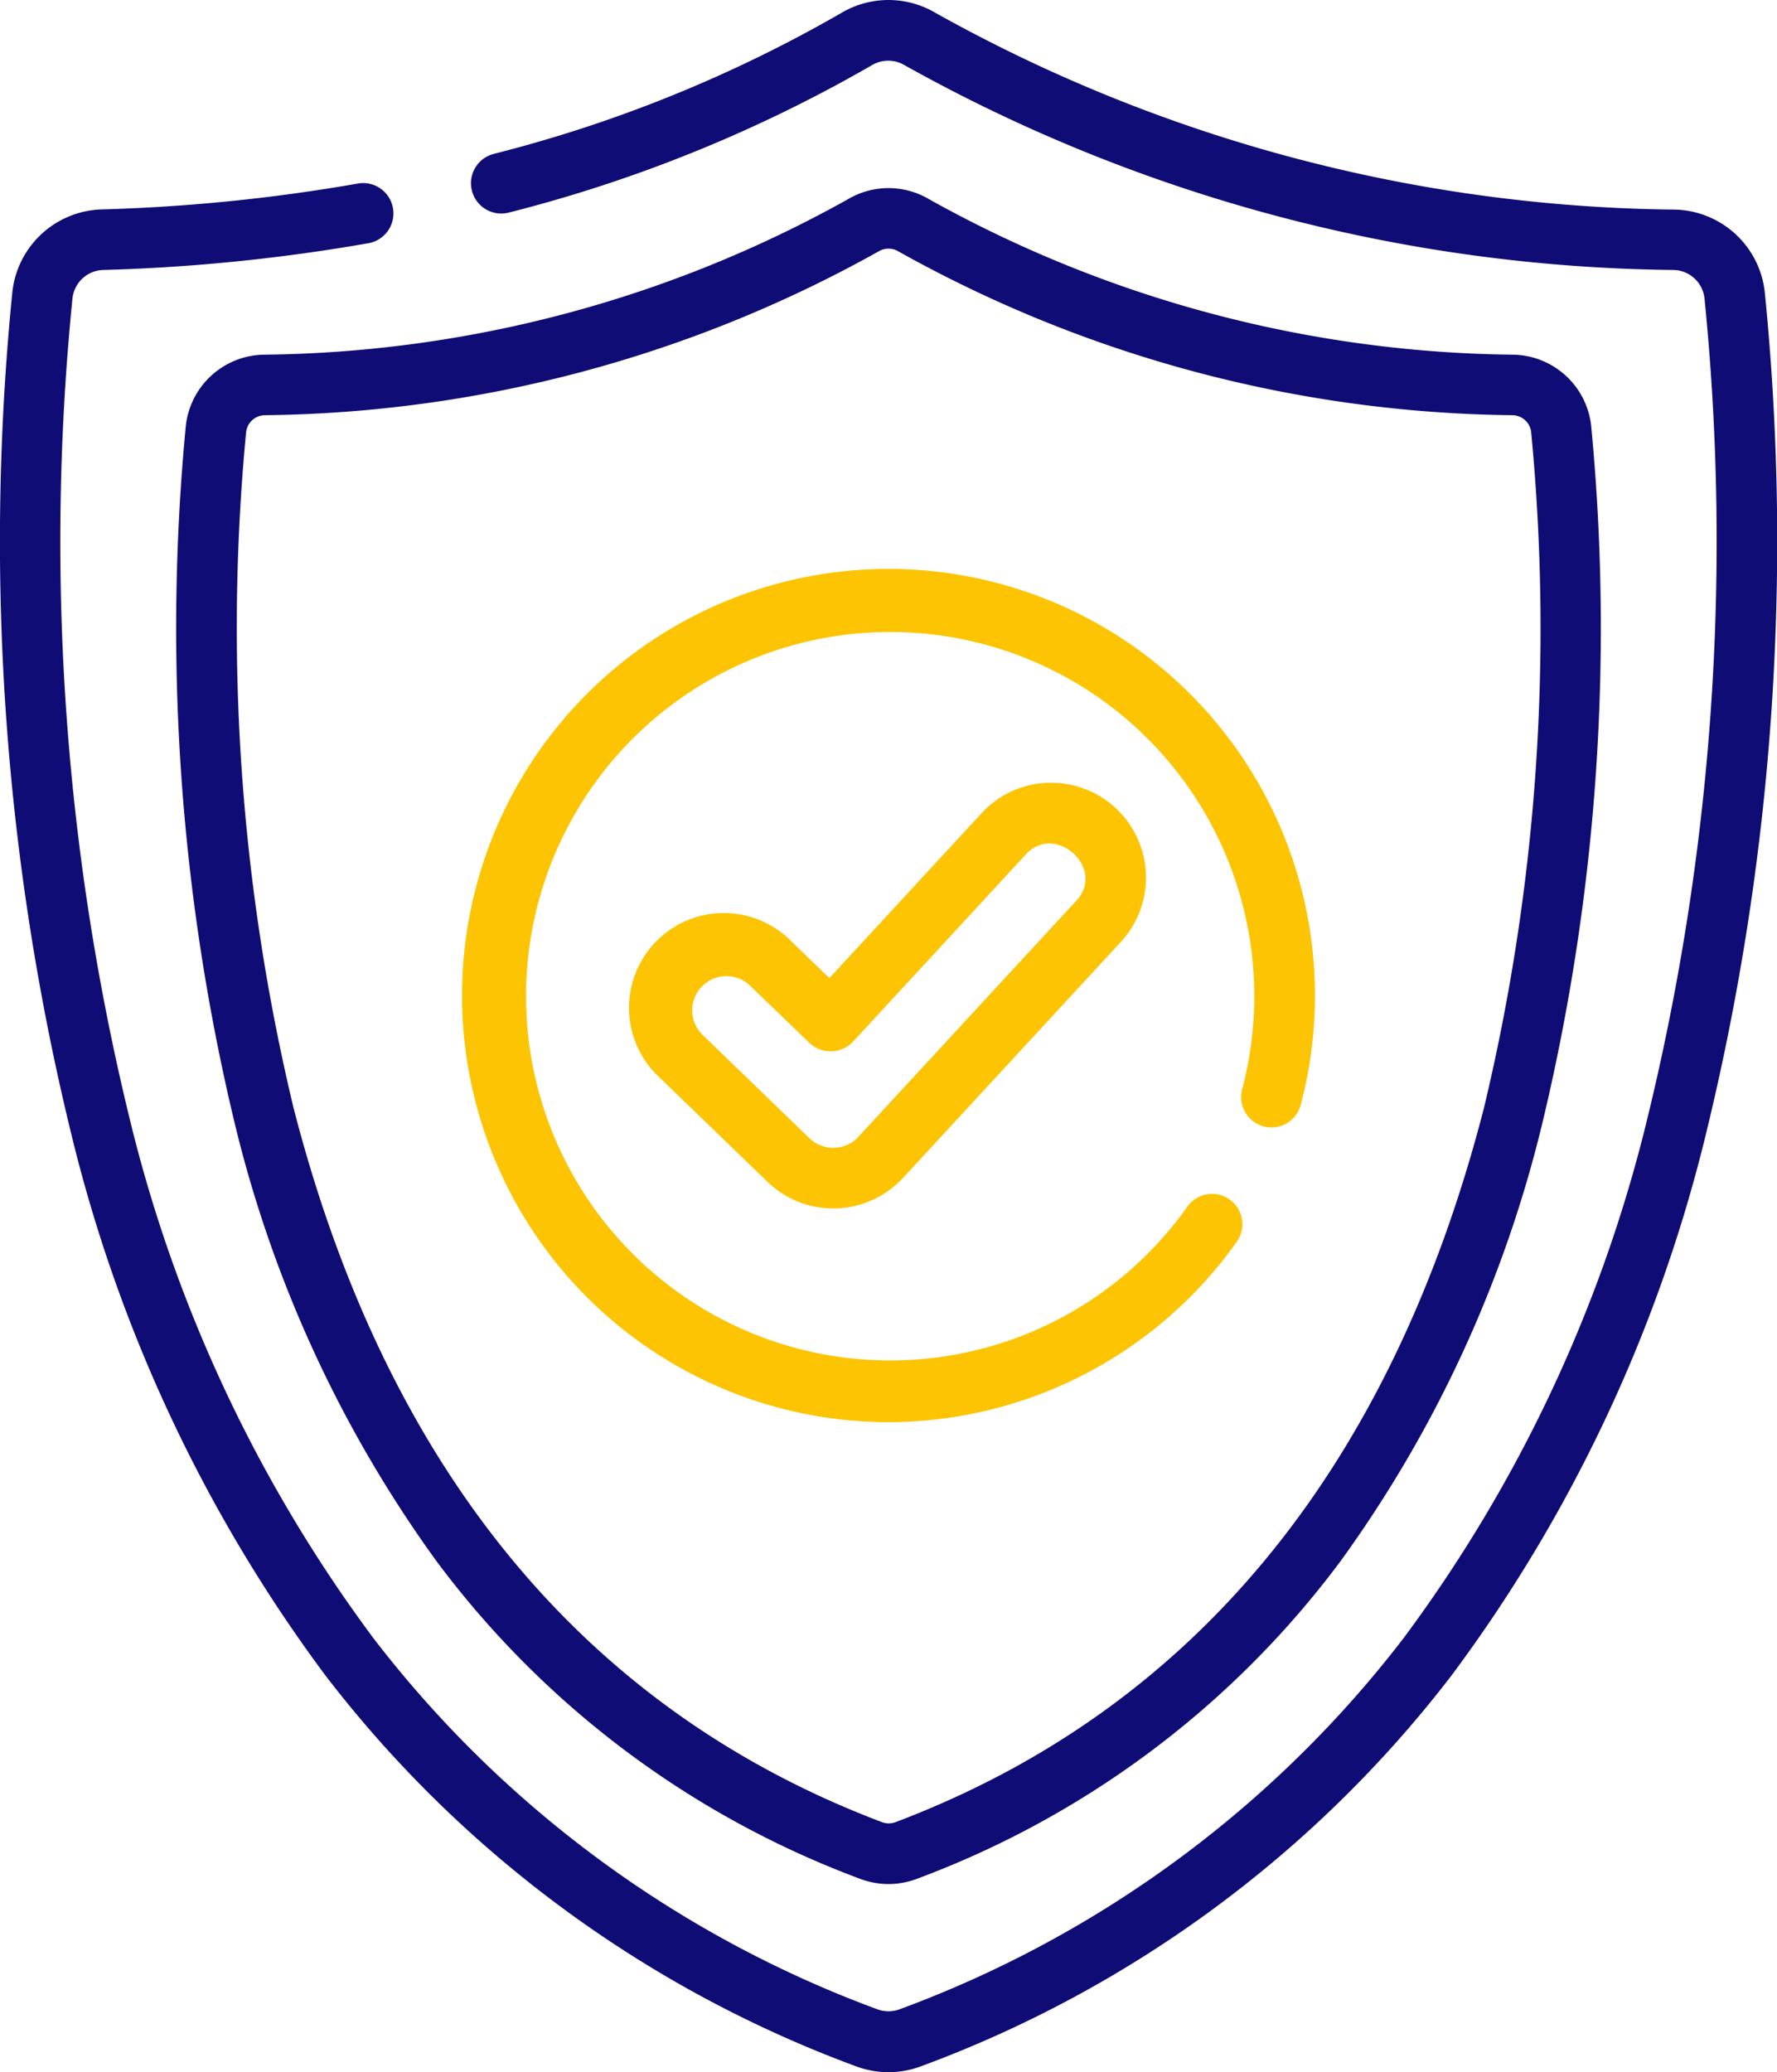 <svg xmlns="http://www.w3.org/2000/svg" width="38.189" height="44.514" viewBox="0 0 38.189 44.514"><defs><style>.a{fill:#0f0c75;}.b{fill:#fdc403;}</style></defs><g transform="translate(-36.379)"><g transform="translate(36.379 0)"><path class="a" d="M74.306,6.283a1.99,1.99,0,0,0-1.92-1.78A33.265,33.265,0,0,1,56.493.282a1.987,1.987,0,0,0-2.04,0,29.389,29.389,0,0,1-7.467,3.025.651.651,0,1,0,.332,1.259,30.73,30.73,0,0,0,7.8-3.166.686.686,0,0,1,.7,0A34.6,34.6,0,0,0,72.348,5.8a.684.684,0,0,1,.662.61A52.358,52.358,0,0,1,71.73,24.24,30.867,30.867,0,0,1,66.537,35.2a24.21,24.21,0,0,1-10.82,7.964.69.69,0,0,1-.488,0A24.211,24.211,0,0,1,44.409,35.2,30.869,30.869,0,0,1,39.216,24.24,52.356,52.356,0,0,1,37.936,6.415.684.684,0,0,1,38.6,5.8a39.374,39.374,0,0,0,5.708-.577.651.651,0,0,0-.226-1.282,38.067,38.067,0,0,1-5.518.558,1.99,1.99,0,0,0-1.92,1.78,53.712,53.712,0,0,0,1.318,18.291A32.158,32.158,0,0,0,43.377,36a25.493,25.493,0,0,0,11.391,8.388,1.989,1.989,0,0,0,1.41,0A25.493,25.493,0,0,0,67.569,36a32.159,32.159,0,0,0,5.419-11.423A53.716,53.716,0,0,0,74.306,6.283Z" transform="translate(-36.379 0)"/><path class="a" d="M80.15,51.578A45.6,45.6,0,0,0,81.2,66.553a26.682,26.682,0,0,0,4.326,9.395,20.067,20.067,0,0,0,9.118,6.841,1.716,1.716,0,0,0,1.215,0,20.066,20.066,0,0,0,9.118-6.84,26.681,26.681,0,0,0,4.326-9.395,45.6,45.6,0,0,0,1.05-14.975,1.716,1.716,0,0,0-1.655-1.534,26.3,26.3,0,0,1-12.567-3.336,1.712,1.712,0,0,0-1.758,0,26.3,26.3,0,0,1-12.567,3.336A1.716,1.716,0,0,0,80.15,51.578Zm14.89-3.753a.412.412,0,0,1,.423,0,27.64,27.64,0,0,0,13.2,3.52.41.41,0,0,1,.4.365,44.221,44.221,0,0,1-1.015,14.518c-2,7.763-6.253,12.925-12.644,15.342a.414.414,0,0,1-.294,0c-6.391-2.417-10.645-7.579-12.644-15.342A44.221,44.221,0,0,1,81.446,51.71a.41.41,0,0,1,.4-.365A27.639,27.639,0,0,0,95.04,47.825Z" transform="translate(-76.157 -42.425)"/><path class="b" d="M159.758,158.93a9.184,9.184,0,0,0,7.486-3.877.651.651,0,1,0-1.063-.752,7.825,7.825,0,1,1,1.182-2.535.651.651,0,1,0,1.259.33,9.165,9.165,0,1,0-8.865,6.834Z" transform="translate(-140.664 -128.378)"/><path class="b" d="M201.324,193.409a2.024,2.024,0,0,0-1.415.654l-3.27,3.541-.81-.782A2.037,2.037,0,1,0,193,199.751l2.308,2.23a2.026,2.026,0,0,0,1.415.572h.058a2.048,2.048,0,0,0,1.439-.654l4.683-5.072a2.037,2.037,0,0,0-1.578-3.417Zm.621,2.534-4.683,5.072a.736.736,0,0,1-1.051.03l-2.308-2.231a.735.735,0,0,1,1.021-1.057L196.213,199a.663.663,0,0,0,.931-.026l3.721-4.031C201.494,194.265,202.592,195.241,201.945,195.943Z" transform="translate(-178.815 -176.592)"/></g></g></svg>